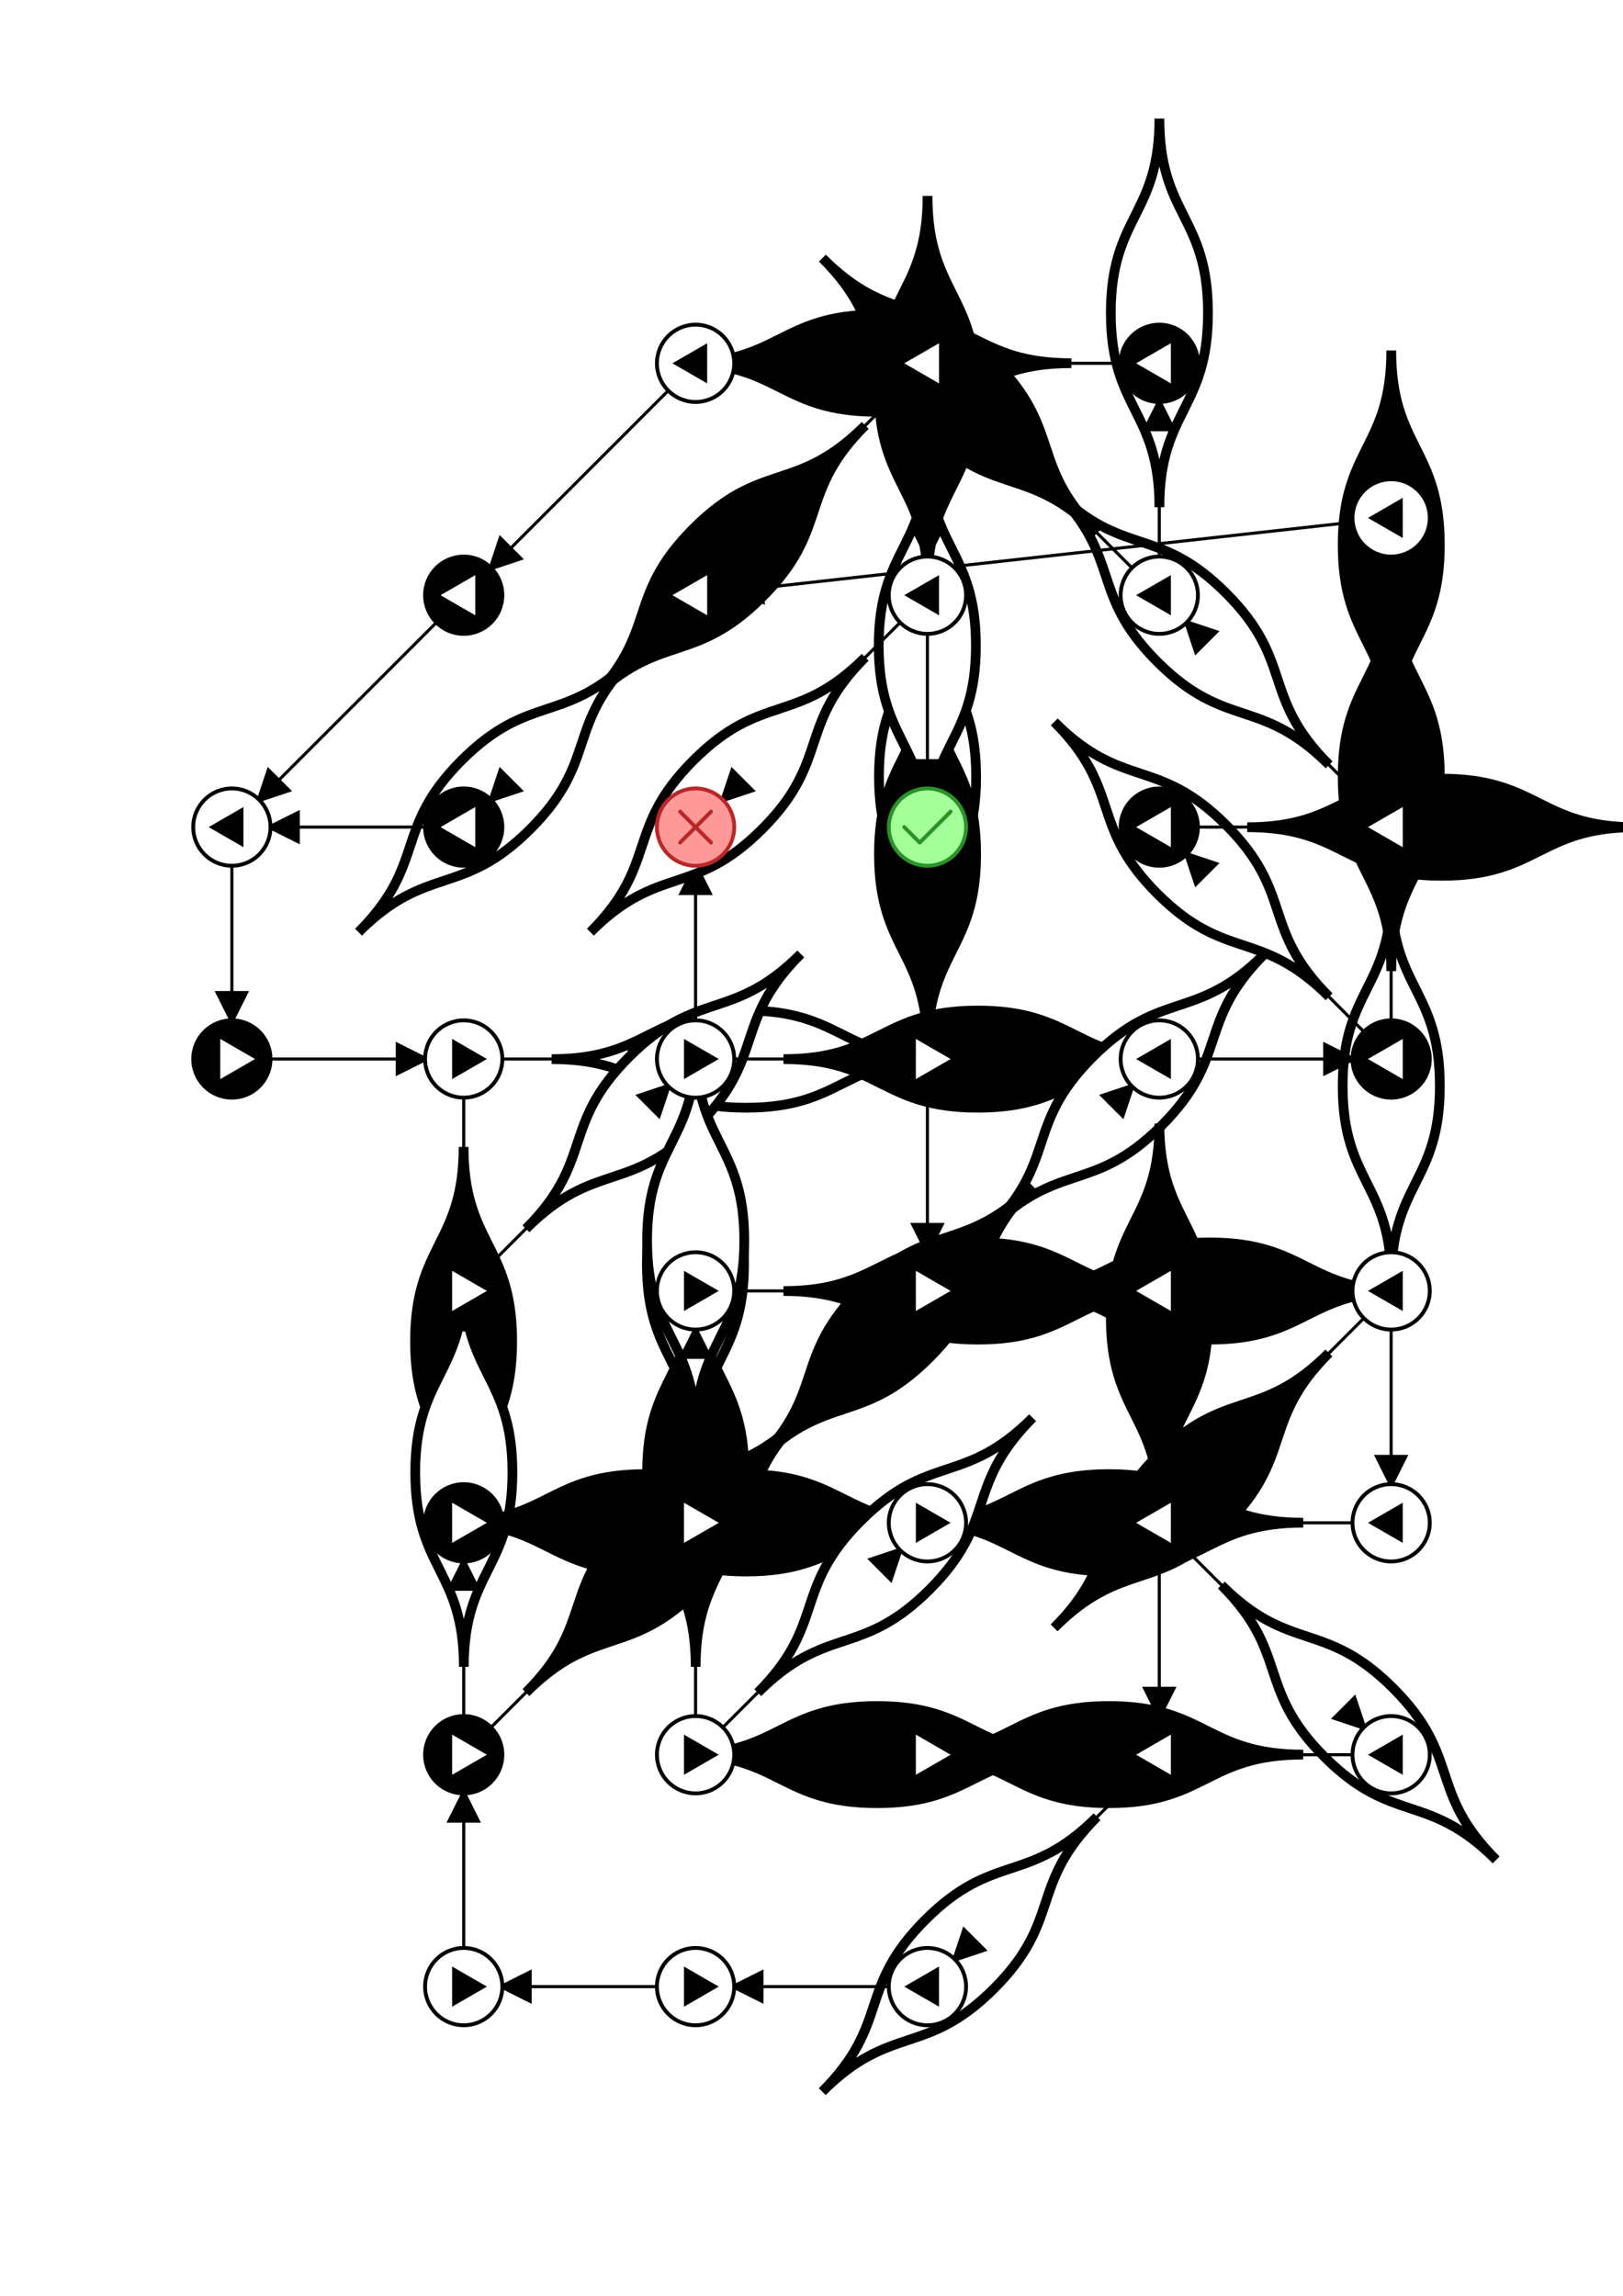 <?xml version="1.0" encoding="UTF-8" standalone="no"?>
<!-- Created with Inkscape (http://www.inkscape.org/) -->

<svg
   xmlns:dc="http://purl.org/dc/elements/1.1/"
   xmlns:cc="http://creativecommons.org/ns#"
   xmlns:rdf="http://www.w3.org/1999/02/22-rdf-syntax-ns#"
   xmlns:svg="http://www.w3.org/2000/svg"
   xmlns="http://www.w3.org/2000/svg"
   xmlns:sodipodi="http://sodipodi.sourceforge.net/DTD/sodipodi-0.dtd"
   xmlns:inkscape="http://www.inkscape.org/namespaces/inkscape"
   width="210mm"
   height="297mm"
   viewBox="0 0 210 297"
   version="1.1"
   id="svg43786"
   inkscape:version="0.92.4 (5da689c313, 2019-01-14)"
   sodipodi:docname="primes.svg"
   inkscape:export-filename="/home/herman/Pictures/primes.png"
   inkscape:export-xdpi="299.99524"
   inkscape:export-ydpi="299.99524">
  <defs
     id="defs43780">
    <marker
       markerWidth="15.618"
       markerHeight="9.177"
       refX="7.809"
       refY="4.589"
       orient="auto"
       id="marker97718">
      <path
         inkscape:connector-curvature="0"
         id="path97589"
         d="M 0.5,0.809 V 8.368 L 8.059,4.589 Z"
         style="fill:#000000;fill-opacity:1;stroke:#000000;stroke-width:1px;stroke-linecap:butt;stroke-linejoin:miter;stroke-miterlimit:4;stroke-dasharray:none;stroke-opacity:1" />
      <path
         sodipodi:nodetypes="cc"
         inkscape:connector-curvature="0"
         id="path97591"
         d="M 4.28,4.589 15.618,4.589"
         style="opacity:0;fill:none;stroke:#000000;stroke-width:1.002;stroke-linecap:butt;stroke-linejoin:miter;stroke-miterlimit:4;stroke-dasharray:none;stroke-opacity:1" />
    </marker>
    <marker
       markerWidth="68.031"
       markerHeight="8.315"
       refX="34.016"
       refY="4.157"
       orient="auto"
       id="marker97764">
      <g
         style="stroke:#000000;stroke-width:0.2;stroke-miterlimit:4;stroke-dasharray:none;stroke-opacity:1"
         id="g93077-5"
         transform="matrix(3.78,0,0,3.78,-377.953,-60.094)">
        <path
           style="opacity:0;fill:none;stroke:#000000;stroke-width:0.2;stroke-linecap:butt;stroke-linejoin:miter;stroke-miterlimit:4;stroke-dasharray:none;stroke-opacity:1"
           d="m 100,17 h 10"
           id="path91003-6"
           inkscape:connector-curvature="0"
           sodipodi:nodetypes="cc" />
        <path
           style="fill:#ffffff;fill-opacity:1;stroke:#000000;stroke-width:0.2;stroke-linecap:butt;stroke-linejoin:miter;stroke-miterlimit:4;stroke-dasharray:none;stroke-opacity:1"
           d="m 118,17 c -2,0 -2,1 -4,1 -2,0 -2,-1 -4,-1 2,0 2,-1 4,-1 2,0 2,1 4,1"
           id="path91005-1"
           inkscape:connector-curvature="0"
           sodipodi:nodetypes="cscsc" />
      </g>
    </marker>
    <marker
       markerWidth="68.031"
       markerHeight="8.315"
       refX="34.016"
       refY="4.157"
       orient="auto"
       id="marker97790">
      <g
         style="stroke:#000000;stroke-width:0.2;stroke-miterlimit:4;stroke-dasharray:none;stroke-opacity:1"
         id="g93077-5-8"
         transform="matrix(3.78,0,0,3.78,-377.953,-60.094)">
        <path
           style="opacity:0;fill:none;stroke:#000000;stroke-width:0.2;stroke-linecap:butt;stroke-linejoin:miter;stroke-miterlimit:4;stroke-dasharray:none;stroke-opacity:1"
           d="m 100,17 h 10"
           id="path91003-6-4"
           inkscape:connector-curvature="0"
           sodipodi:nodetypes="cc" />
        <path
           style="fill:#000000;fill-opacity:1;stroke:#000000;stroke-width:0.2;stroke-linecap:butt;stroke-linejoin:miter;stroke-miterlimit:4;stroke-dasharray:none;stroke-opacity:1"
           d="m 118,17 c -2,0 -2,1 -4,1 -2,0 -2,-1 -4,-1 2,0 2,-1 4,-1 2,0 2,1 4,1"
           id="path91005-1-8"
           inkscape:connector-curvature="0"
           sodipodi:nodetypes="cscsc" />
      </g>
    </marker>
  </defs>
  <sodipodi:namedview
     id="base"
     pagecolor="#ffffff"
     bordercolor="#666666"
     borderopacity="1.0"
     inkscape:pageopacity="0"
     inkscape:pageshadow="2"
     inkscape:zoom="1.4142136"
     inkscape:cx="707.19634"
     inkscape:cy="763.3984"
     inkscape:document-units="mm"
     inkscape:current-layer="layer1"
     showgrid="true"
     inkscape:snap-nodes="false"
     inkscape:snap-others="false"
     inkscape:snap-bbox="true"
     inkscape:snap-bbox-midpoints="true"
     inkscape:snap-smooth-nodes="true"
     inkscape:pagecheckerboard="false"
     inkscape:snap-page="false"
     inkscape:snap-global="true"
     inkscape:snap-to-guides="false">
    <inkscape:grid
       type="xygrid"
       id="grid43807"
       units="mm"
       spacingx="1"
       spacingy="1"
       dotted="false"
       visible="true"
       enabled="false" />
    <inkscape:grid
       type="xygrid"
       id="grid43809"
       units="cm"
       spacingx="10"
       spacingy="10"
       color="#ff1010"
       opacity="0.196"
       empcolor="#ff3f3f"
       empopacity="0.776" />
  </sodipodi:namedview>
  <g
     inkscape:label="Layer 1"
     inkscape:groupmode="layer"
     id="layer1">
    <g
       id="g47443"
       style="stroke:#000000;stroke-opacity:1;stroke-width:0.4;stroke-miterlimit:4;stroke-dasharray:none">
      <path
         inkscape:connector-curvature="0"
         inkscape:connector-type="polyline"
         id="path46546"
         d="m 65,137 20,0"
         style="fill:none;fill-rule:evenodd;stroke:#000000;stroke-width:0.4;stroke-linecap:butt;stroke-linejoin:miter;stroke-miterlimit:4;stroke-dasharray:none;stroke-opacity:1;marker-start:url(#marker97764);marker-end:url(#marker97718)"
         inkscape:connection-end="#g45744"
         inkscape:connection-start="#g45744-5-8" />
      <path
         inkscape:connector-curvature="0"
         inkscape:connector-type="polyline"
         id="path46544"
         d="m 63.536,163.464 22.929,-22.929"
         style="fill:none;fill-rule:evenodd;stroke:#000000;stroke-width:0.4;stroke-linecap:butt;stroke-linejoin:miter;stroke-miterlimit:4;stroke-dasharray:none;stroke-opacity:1;marker-start:url(#marker97764);marker-end:url(#marker97718)"
         inkscape:connection-end="#g45744"
         inkscape:connection-start="#g44405-2-7-0-7-89" />
      <path
         inkscape:connector-curvature="0"
         inkscape:connector-type="polyline"
         id="path46540"
         d="M 35,137 H 55"
         style="fill:none;fill-rule:evenodd;stroke:#000000;stroke-width:0.4;stroke-linecap:butt;stroke-linejoin:miter;stroke-miterlimit:4;stroke-dasharray:none;stroke-opacity:1;marker-end:url(#marker97718)"
         inkscape:connection-end="#g45744-5-8"
         inkscape:connection-start="#g44405-2-7-0-7-89-7" />
      <path
         inkscape:connector-curvature="0"
         inkscape:connector-type="polyline"
         id="path46368"
         d="M 86.464,50.536 63.536,73.464"
         style="fill:none;fill-rule:evenodd;stroke:#000000;stroke-width:0.4;stroke-linecap:butt;stroke-linejoin:miter;stroke-miterlimit:4;stroke-dasharray:none;stroke-opacity:1;marker-end:url(#marker97718)"
         inkscape:connection-end="#g44405-28-0"
         inkscape:connection-start="#g44401-2-2-7" />
      <path
         inkscape:connector-curvature="0"
         inkscape:connector-type="polyline"
         id="path46382"
         d="M 56.464,80.536 33.536,103.464"
         style="fill:none;fill-rule:evenodd;stroke:#000000;stroke-width:0.4;stroke-linecap:butt;stroke-linejoin:miter;stroke-miterlimit:4;stroke-dasharray:none;stroke-opacity:1;marker-end:url(#marker97718)"
         inkscape:connection-end="#g44401-2-2"
         inkscape:connection-start="#g44405-28-0" />
      <path
         inkscape:connector-curvature="0"
         inkscape:connector-type="polyline"
         id="path46468"
         d="m 30,112 2e-6,20"
         style="fill:none;fill-rule:evenodd;stroke:#000000;stroke-width:0.4;stroke-linecap:butt;stroke-linejoin:miter;stroke-miterlimit:4;stroke-dasharray:none;stroke-opacity:1;marker-end:url(#marker97718)"
         inkscape:connection-end="#g44405-2-7-0-7-89-7"
         inkscape:connection-start="#g44401-2-2" />
      <path
         inkscape:connector-curvature="0"
         inkscape:connector-type="polyline"
         id="path46542"
         d="m 60,142 2e-6,20"
         style="fill:none;fill-rule:evenodd;stroke:#000000;stroke-width:0.4;stroke-linecap:butt;stroke-linejoin:miter;stroke-miterlimit:4;stroke-dasharray:none;stroke-opacity:1;marker-start:url(#marker97790);marker-end:url(#marker97718)"
         inkscape:connection-end="#g44405-2-7-0-7-89"
         inkscape:connection-start="#g45744-5-8" />
      <path
         inkscape:connector-curvature="0"
         inkscape:connector-type="polyline"
         id="path47152"
         d="M 90,132 V 112"
         style="fill:none;fill-rule:evenodd;stroke:#000000;stroke-width:0.4;stroke-linecap:butt;stroke-linejoin:miter;stroke-miterlimit:4;stroke-dasharray:none;stroke-opacity:1;marker-start:url(#marker97764);marker-end:url(#marker97718)"
         inkscape:connection-end="#g45705"
         inkscape:connection-start="#g45744" />
      <path
         inkscape:connector-curvature="0"
         inkscape:connector-type="polyline"
         id="path47154"
         d="m 95,137 h 20"
         style="fill:none;fill-rule:evenodd;stroke:#000000;stroke-width:0.4;stroke-linecap:butt;stroke-linejoin:miter;stroke-miterlimit:4;stroke-dasharray:none;stroke-opacity:1;marker-start:url(#marker97790);marker-end:url(#marker97718)"
         inkscape:connection-end="#g44405-2"
         inkscape:connection-start="#g45744" />
      <path
         inkscape:connector-curvature="0"
         inkscape:connector-type="polyline"
         id="path47156"
         d="m 120,132 0,-20"
         style="fill:none;fill-rule:evenodd;stroke:#000000;stroke-width:0.4;stroke-linecap:butt;stroke-linejoin:miter;stroke-miterlimit:4;stroke-dasharray:none;stroke-opacity:1;marker-start:url(#marker97764);marker-end:url(#marker97718)"
         inkscape:connection-end="#g45709"
         inkscape:connection-start="#g44405-2" />
      <path
         inkscape:connector-curvature="0"
         inkscape:connector-type="polyline"
         id="path47158"
         d="m 120,142 v 20"
         style="fill:none;fill-rule:evenodd;stroke:#000000;stroke-width:0.4;stroke-linecap:butt;stroke-linejoin:miter;stroke-miterlimit:4;stroke-dasharray:none;stroke-opacity:1;marker-start:url(#marker97790);marker-end:url(#marker97718)"
         inkscape:connection-end="#g44405-2-7"
         inkscape:connection-start="#g44405-2" />
      <path
         inkscape:connector-curvature="0"
         inkscape:connector-type="polyline"
         id="path47160"
         d="m 123.536,163.464 22.929,-22.929"
         style="fill:none;fill-rule:evenodd;stroke:#000000;stroke-width:0.4;stroke-linecap:butt;stroke-linejoin:miter;stroke-miterlimit:4;stroke-dasharray:none;stroke-opacity:1;marker-start:url(#marker97764);marker-end:url(#marker97718)"
         inkscape:connection-end="#g44401-2-2-7-3-5"
         inkscape:connection-start="#g44405-2-7" />
      <path
         inkscape:connector-curvature="0"
         inkscape:connector-type="polyline"
         id="path47162"
         d="m 125,167 h 20"
         style="fill:none;fill-rule:evenodd;stroke:#000000;stroke-width:0.4;stroke-linecap:butt;stroke-linejoin:miter;stroke-miterlimit:4;stroke-dasharray:none;stroke-opacity:1;marker-start:url(#marker97790);marker-end:url(#marker97718)"
         inkscape:connection-end="#g44405-28"
         inkscape:connection-start="#g44405-2-7" />
      <path
         inkscape:connector-curvature="0"
         inkscape:connector-type="polyline"
         id="path47164"
         d="m 155,167 h 20"
         style="fill:none;fill-rule:evenodd;stroke:#000000;stroke-width:0.4;stroke-linecap:butt;stroke-linejoin:miter;stroke-miterlimit:4;stroke-dasharray:none;stroke-opacity:1;marker-end:url(#marker97718)"
         inkscape:connection-end="#g44401-2"
         inkscape:connection-start="#g44405-28" />
      <path
         inkscape:connector-curvature="0"
         inkscape:connector-type="polyline"
         id="path47166"
         d="m 176.464,170.536 -22.929,22.929"
         style="fill:none;fill-rule:evenodd;stroke:#000000;stroke-width:0.4;stroke-linecap:butt;stroke-linejoin:miter;stroke-miterlimit:4;stroke-dasharray:none;stroke-opacity:1;marker-start:url(#marker97790);marker-end:url(#marker97718)"
         inkscape:connection-end="#g44405-28-4"
         inkscape:connection-start="#g44401-2" />
      <path
         inkscape:connector-curvature="0"
         inkscape:connector-type="polyline"
         id="path47168"
         d="m 180,172 v 20"
         style="fill:none;fill-rule:evenodd;stroke:#000000;stroke-width:0.4;stroke-linecap:butt;stroke-linejoin:miter;stroke-miterlimit:4;stroke-dasharray:none;stroke-opacity:1;marker-start:url(#marker97764);marker-end:url(#marker97718)"
         inkscape:connection-end="#g44401-2-9"
         inkscape:connection-start="#g44401-2" />
      <path
         inkscape:connector-curvature="0"
         inkscape:connector-type="polyline"
         id="path47170"
         d="M 175,197 H 155"
         style="fill:none;fill-rule:evenodd;stroke:#000000;stroke-width:0.4;stroke-linecap:butt;stroke-linejoin:miter;stroke-miterlimit:4;stroke-dasharray:none;stroke-opacity:1;marker-start:url(#marker97790);marker-end:url(#marker97718)"
         inkscape:connection-end="#g44405-28-4"
         inkscape:connection-start="#g44401-2-9" />
      <path
         inkscape:connector-curvature="0"
         inkscape:connector-type="polyline"
         id="path47172"
         d="m 153.536,200.536 22.929,22.929"
         style="fill:none;fill-rule:evenodd;stroke:#000000;stroke-width:0.4;stroke-linecap:butt;stroke-linejoin:miter;stroke-miterlimit:4;stroke-dasharray:none;stroke-opacity:1;marker-start:url(#marker97764);marker-end:url(#marker97718)"
         inkscape:connection-end="#g44401-2-94"
         inkscape:connection-start="#g44405-28-4" />
      <path
         inkscape:connector-curvature="0"
         inkscape:connector-type="polyline"
         id="path47176"
         d="m 175,227 -20,0"
         style="fill:none;fill-rule:evenodd;stroke:#000000;stroke-width:0.4;stroke-linecap:butt;stroke-linejoin:miter;stroke-miterlimit:4;stroke-dasharray:none;stroke-opacity:1;marker-start:url(#marker97790);marker-end:url(#marker97718)"
         inkscape:connection-end="#g44405-28-3"
         inkscape:connection-start="#g44401-2-94" />
      <path
         inkscape:connector-curvature="0"
         inkscape:connector-type="polyline"
         id="path47178"
         d="m 150,202 v 20"
         style="fill:none;fill-rule:evenodd;stroke:#000000;stroke-width:0.4;stroke-linecap:butt;stroke-linejoin:miter;stroke-miterlimit:4;stroke-dasharray:none;stroke-opacity:1;marker-start:url(#marker97790);marker-end:url(#marker97718)"
         inkscape:connection-end="#g44405-28-3"
         inkscape:connection-start="#g44405-28-4" />
      <path
         inkscape:connector-curvature="0"
         inkscape:connector-type="polyline"
         id="path47180"
         d="m 146.464,230.536 -22.929,22.929"
         style="fill:none;fill-rule:evenodd;stroke:#000000;stroke-width:0.4;stroke-linecap:butt;stroke-linejoin:miter;stroke-miterlimit:4;stroke-dasharray:none;stroke-opacity:1;marker-start:url(#marker97764);marker-end:url(#marker97718)"
         inkscape:connection-end="#g44401-2-94-5"
         inkscape:connection-start="#g44405-28-3" />
      <path
         inkscape:connector-curvature="0"
         inkscape:connector-type="polyline"
         id="path47182"
         d="m 145,227 -20,0"
         style="fill:none;fill-rule:evenodd;stroke:#000000;stroke-width:0.4;stroke-linecap:butt;stroke-linejoin:miter;stroke-miterlimit:4;stroke-dasharray:none;stroke-opacity:1;marker-start:url(#marker97790);marker-end:url(#marker97718)"
         inkscape:connection-end="#g44405-2-7-0"
         inkscape:connection-start="#g44405-28-3" />
      <path
         inkscape:connector-curvature="0"
         inkscape:connector-type="polyline"
         id="path47184"
         d="M 115,257 H 95"
         style="fill:none;fill-rule:evenodd;stroke:#000000;stroke-width:0.4;stroke-linecap:butt;stroke-linejoin:miter;stroke-miterlimit:4;stroke-dasharray:none;stroke-opacity:1;marker-end:url(#marker97718)"
         inkscape:connection-end="#g45744-0-7"
         inkscape:connection-start="#g44401-2-94-5" />
      <path
         inkscape:connector-curvature="0"
         inkscape:connector-type="polyline"
         id="path47186"
         d="M 85,257 H 65"
         style="fill:none;fill-rule:evenodd;stroke:#000000;stroke-width:0.4;stroke-linecap:butt;stroke-linejoin:miter;stroke-miterlimit:4;stroke-dasharray:none;stroke-opacity:1;marker-end:url(#marker97718)"
         inkscape:connection-end="#g45744-0-6"
         inkscape:connection-start="#g45744-0-7" />
      <path
         inkscape:connector-curvature="0"
         inkscape:connector-type="polyline"
         id="path47188"
         d="m 60,252 10e-7,-20"
         style="fill:none;fill-rule:evenodd;stroke:#000000;stroke-width:0.4;stroke-linecap:butt;stroke-linejoin:miter;stroke-miterlimit:4;stroke-dasharray:none;stroke-opacity:1;marker-end:url(#marker97718)"
         inkscape:connection-end="#g44405-2-7-0-7"
         inkscape:connection-start="#g45744-0-6" />
      <path
         inkscape:connector-curvature="0"
         inkscape:connector-type="polyline"
         id="path47192"
         d="m 60,222 1e-6,-20"
         style="fill:none;fill-rule:evenodd;stroke:#000000;stroke-width:0.4;stroke-linecap:butt;stroke-linejoin:miter;stroke-miterlimit:4;stroke-dasharray:none;stroke-opacity:1;marker-start:url(#marker97764);marker-end:url(#marker97718)"
         inkscape:connection-end="#g44405-2-7-0-7-4"
         inkscape:connection-start="#g44405-2-7-0-7" />
      <path
         inkscape:connector-curvature="0"
         inkscape:connector-type="polyline"
         id="path47194"
         d="m 65,197 h 20"
         style="fill:none;fill-rule:evenodd;stroke:#000000;stroke-width:0.4;stroke-linecap:butt;stroke-linejoin:miter;stroke-miterlimit:4;stroke-dasharray:none;stroke-opacity:1;marker-start:url(#marker97790);marker-end:url(#marker97718)"
         inkscape:connection-end="#g44405-2-7-0-7-7"
         inkscape:connection-start="#g44405-2-7-0-7-4" />
      <path
         inkscape:connector-curvature="0"
         inkscape:connector-type="polyline"
         id="path47196"
         d="M 63.536,223.464 86.464,200.536"
         style="fill:none;fill-rule:evenodd;stroke:#000000;stroke-width:0.4;stroke-linecap:butt;stroke-linejoin:miter;stroke-miterlimit:4;stroke-dasharray:none;stroke-opacity:1;marker-start:url(#marker97790);marker-end:url(#marker97718)"
         inkscape:connection-end="#g44405-2-7-0-7-7"
         inkscape:connection-start="#g44405-2-7-0-7" />
      <path
         inkscape:connector-curvature="0"
         inkscape:connector-type="polyline"
         id="path47198"
         d="M 115,197 H 95"
         style="fill:none;fill-rule:evenodd;stroke:#000000;stroke-width:0.4;stroke-linecap:butt;stroke-linejoin:miter;stroke-miterlimit:4;stroke-dasharray:none;stroke-opacity:1;marker-start:url(#marker97790);marker-end:url(#marker97718)"
         inkscape:connection-end="#g44405-2-7-0-7-7"
         inkscape:connection-start="#g45744-0-7-5" />
      <path
         inkscape:connector-curvature="0"
         inkscape:connector-type="polyline"
         id="path47200"
         d="m 115,227 -20,0"
         style="fill:none;fill-rule:evenodd;stroke:#000000;stroke-width:0.4;stroke-linecap:butt;stroke-linejoin:miter;stroke-miterlimit:4;stroke-dasharray:none;stroke-opacity:1;marker-end:url(#marker97718)"
         inkscape:connection-end="#g45744-0"
         inkscape:connection-start="#g44405-2-7-0" />
      <path
         inkscape:connector-curvature="0"
         inkscape:connector-type="polyline"
         id="path47202"
         d="m 90,222 2e-6,-20"
         style="fill:none;fill-rule:evenodd;stroke:#000000;stroke-width:0.4;stroke-linecap:butt;stroke-linejoin:miter;stroke-miterlimit:4;stroke-dasharray:none;stroke-opacity:1;marker-start:url(#marker97790);marker-end:url(#marker97718)"
         inkscape:connection-end="#g44405-2-7-0-7-7"
         inkscape:connection-start="#g45744-0" />
      <path
         inkscape:connector-curvature="0"
         inkscape:connector-type="polyline"
         id="path47204"
         d="M 93.536,223.464 116.464,200.536"
         style="fill:none;fill-rule:evenodd;stroke:#000000;stroke-width:0.4;stroke-linecap:butt;stroke-linejoin:miter;stroke-miterlimit:4;stroke-dasharray:none;stroke-opacity:1;marker-start:url(#marker97764);marker-end:url(#marker97718)"
         inkscape:connection-end="#g45744-0-7-5"
         inkscape:connection-start="#g45744-0" />
      <path
         inkscape:connector-curvature="0"
         inkscape:connector-type="polyline"
         id="path47306"
         d="M 90,192 90,172"
         style="fill:none;fill-rule:evenodd;stroke:#000000;stroke-width:0.4;stroke-linecap:butt;stroke-linejoin:miter;stroke-miterlimit:4;stroke-dasharray:none;stroke-opacity:1;marker-start:url(#marker97764);marker-end:url(#marker97718)"
         inkscape:connection-end="#g45744-5"
         inkscape:connection-start="#g44405-2-7-0-7-7" />
      <path
         inkscape:connector-curvature="0"
         inkscape:connector-type="polyline"
         id="path47308"
         d="M 93.536,193.464 116.464,170.536"
         style="fill:none;fill-rule:evenodd;stroke:#000000;stroke-width:0.4;stroke-linecap:butt;stroke-linejoin:miter;stroke-miterlimit:4;stroke-dasharray:none;stroke-opacity:1;marker-start:url(#marker97790);marker-end:url(#marker97718)"
         inkscape:connection-end="#g44405-2-7"
         inkscape:connection-start="#g44405-2-7-0-7-7" />
      <path
         inkscape:connector-curvature="0"
         inkscape:connector-type="polyline"
         id="path47310"
         d="m 95,167 h 20"
         style="fill:none;fill-rule:evenodd;stroke:#000000;stroke-width:0.4;stroke-linecap:butt;stroke-linejoin:miter;stroke-miterlimit:4;stroke-dasharray:none;stroke-opacity:1;marker-start:url(#marker97790);marker-end:url(#marker97718)"
         inkscape:connection-end="#g44405-2-7"
         inkscape:connection-start="#g45744-5" />
      <path
         inkscape:connector-curvature="0"
         inkscape:connector-type="polyline"
         id="path47312"
         d="m 155,137 20,0"
         style="fill:none;fill-rule:evenodd;stroke:#000000;stroke-width:0.4;stroke-linecap:butt;stroke-linejoin:miter;stroke-miterlimit:4;stroke-dasharray:none;stroke-opacity:1;marker-end:url(#marker97718)"
         inkscape:connection-end="#g44405-28-9-5-0"
         inkscape:connection-start="#g44401-2-2-7-3-5" />
      <path
         inkscape:connector-curvature="0"
         inkscape:connector-type="polyline"
         id="path47314"
         d="M 176.464,133.464 153.536,110.536"
         style="fill:none;fill-rule:evenodd;stroke:#000000;stroke-width:0.4;stroke-linecap:butt;stroke-linejoin:miter;stroke-miterlimit:4;stroke-dasharray:none;stroke-opacity:1;marker-start:url(#marker97764);marker-end:url(#marker97718)"
         inkscape:connection-end="#g44405-28-9-5-9"
         inkscape:connection-start="#g44405-28-9-5-0" />
      <path
         inkscape:connector-curvature="0"
         inkscape:connector-type="polyline"
         id="path47316"
         d="m 155,107 h 20"
         style="fill:none;fill-rule:evenodd;stroke:#000000;stroke-width:0.4;stroke-linecap:butt;stroke-linejoin:miter;stroke-miterlimit:4;stroke-dasharray:none;stroke-opacity:1;marker-start:url(#marker97790);marker-end:url(#marker97718)"
         inkscape:connection-end="#g44405-28-9-5-8"
         inkscape:connection-start="#g44405-28-9-5-9" />
      <path
         inkscape:connector-curvature="0"
         inkscape:connector-type="polyline"
         id="path47318"
         d="m 180,132 0,-20"
         style="fill:none;fill-rule:evenodd;stroke:#000000;stroke-width:0.4;stroke-linecap:butt;stroke-linejoin:miter;stroke-miterlimit:4;stroke-dasharray:none;stroke-opacity:1;marker-start:url(#marker97790);marker-end:url(#marker97718)"
         inkscape:connection-end="#g44405-28-9-5-8"
         inkscape:connection-start="#g44405-28-9-5-0" />
      <path
         inkscape:connector-curvature="0"
         inkscape:connector-type="polyline"
         id="path47320"
         d="M 176.464,103.464 153.536,80.536"
         style="fill:none;fill-rule:evenodd;stroke:#000000;stroke-width:0.4;stroke-linecap:butt;stroke-linejoin:miter;stroke-miterlimit:4;stroke-dasharray:none;stroke-opacity:1;marker-start:url(#marker97764);marker-end:url(#marker97718)"
         inkscape:connection-end="#g44401-2-2-7-3"
         inkscape:connection-start="#g44405-28-9-5-8" />
      <path
         inkscape:connector-curvature="0"
         inkscape:connector-type="polyline"
         id="path47322"
         d="M 146.464,73.464 123.536,50.536"
         style="fill:none;fill-rule:evenodd;stroke:#000000;stroke-width:0.4;stroke-linecap:butt;stroke-linejoin:miter;stroke-miterlimit:4;stroke-dasharray:none;stroke-opacity:1;marker-start:url(#marker97790);marker-end:url(#marker97718)"
         inkscape:connection-end="#g44405-28-9-5"
         inkscape:connection-start="#g44401-2-2-7-3" />
      <path
         inkscape:connector-curvature="0"
         inkscape:connector-type="polyline"
         id="path47324"
         d="M 150,72 150,52"
         style="fill:none;fill-rule:evenodd;stroke:#000000;stroke-width:0.4;stroke-linecap:butt;stroke-linejoin:miter;stroke-miterlimit:4;stroke-dasharray:none;stroke-opacity:1;marker-start:url(#marker97764);marker-end:url(#marker97718)"
         inkscape:connection-end="#g44405-28-9-5-3"
         inkscape:connection-start="#g44401-2-2-7-3" />
      <path
         inkscape:connector-curvature="0"
         inkscape:connector-type="polyline"
         id="path47326"
         d="m 145,47 -20,10e-7"
         style="fill:none;fill-rule:evenodd;stroke:#000000;stroke-width:0.4;stroke-linecap:butt;stroke-linejoin:miter;stroke-miterlimit:4;stroke-dasharray:none;stroke-opacity:1;marker-start:url(#marker97790);marker-end:url(#marker97718)"
         inkscape:connection-end="#g44405-28-9-5"
         inkscape:connection-start="#g44405-28-9-5-3" />
      <path
         inkscape:connector-curvature="0"
         inkscape:connector-type="polyline"
         id="path47328"
         d="m 120,52 0,20"
         style="fill:none;fill-rule:evenodd;stroke:#000000;stroke-width:0.4;stroke-linecap:butt;stroke-linejoin:miter;stroke-miterlimit:4;stroke-dasharray:none;stroke-opacity:1;marker-start:url(#marker97764);marker-end:url(#marker97718)"
         inkscape:connection-end="#g44401-2-2-7-7"
         inkscape:connection-start="#g44405-28-9-5" />
      <path
         inkscape:connector-curvature="0"
         inkscape:connector-type="polyline"
         id="path47330"
         d="M 116.464,50.536 93.536,73.464"
         style="fill:none;fill-rule:evenodd;stroke:#000000;stroke-width:0.4;stroke-linecap:butt;stroke-linejoin:miter;stroke-miterlimit:4;stroke-dasharray:none;stroke-opacity:1;marker-start:url(#marker97790);marker-end:url(#marker97718)"
         inkscape:connection-end="#g44405-28-9"
         inkscape:connection-start="#g44405-28-9-5" />
      <path
         inkscape:connector-curvature="0"
         inkscape:connector-type="polyline"
         id="path47332"
         d="M 86.464,80.536 63.536,103.464"
         style="fill:none;fill-rule:evenodd;stroke:#000000;stroke-width:0.4;stroke-linecap:butt;stroke-linejoin:miter;stroke-miterlimit:4;stroke-dasharray:none;stroke-opacity:1;marker-start:url(#marker97764);marker-end:url(#marker97718)"
         inkscape:connection-end="#g44405-28-6"
         inkscape:connection-start="#g44405-28-9" />
      <path
         inkscape:connector-curvature="0"
         inkscape:connector-type="polyline"
         id="path47334"
         d="M 55,107 H 35"
         style="fill:none;fill-rule:evenodd;stroke:#000000;stroke-width:0.4;stroke-linecap:butt;stroke-linejoin:miter;stroke-miterlimit:4;stroke-dasharray:none;stroke-opacity:1;marker-end:url(#marker97718)"
         inkscape:connection-end="#g44401-2-2"
         inkscape:connection-start="#g44405-28-6" />
      <path
         inkscape:connector-curvature="0"
         inkscape:connector-type="polyline"
         id="path47336"
         d="M 116.464,80.536 93.536,103.464"
         style="fill:none;fill-rule:evenodd;stroke:#000000;stroke-width:0.4;stroke-linecap:butt;stroke-linejoin:miter;stroke-miterlimit:4;stroke-dasharray:none;stroke-opacity:1;marker-start:url(#marker97764);marker-end:url(#marker97718)"
         inkscape:connection-end="#g45705"
         inkscape:connection-start="#g44401-2-2-7-7" />
      <path
         inkscape:connector-curvature="0"
         inkscape:connector-type="polyline"
         id="path47338"
         d="M 120,82 V 102"
         style="fill:none;fill-rule:evenodd;stroke:#000000;stroke-width:0.4;stroke-linecap:butt;stroke-linejoin:miter;stroke-miterlimit:4;stroke-dasharray:none;stroke-opacity:1;marker-start:url(#marker97790);marker-end:url(#marker97718)"
         inkscape:connection-end="#g45709"
         inkscape:connection-start="#g44401-2-2-7-7" />
      <path
         style="fill:none;fill-rule:evenodd;stroke:#000000;stroke-width:0.4;stroke-linecap:butt;stroke-linejoin:miter;stroke-miterlimit:4;stroke-dasharray:none;stroke-opacity:1;marker-start:url(#marker97790);marker-end:url(#marker97718)"
         d="m 180,102 0,-30"
         id="path1084"
         inkscape:connector-type="polyline"
         inkscape:connector-curvature="0"
         inkscape:connection-start="#g44405-28-9-5-8"
         inkscape:connection-end="#g44401-2-2-7-3-3" />
      <path
         style="fill:none;fill-rule:evenodd;stroke:#000000;stroke-width:0.4;stroke-linecap:butt;stroke-linejoin:miter;stroke-miterlimit:4;stroke-dasharray:none;stroke-opacity:1;marker-end:url(#marker97718)"
         d="M 175.031,67.552 94.969,76.448"
         id="path1086"
         inkscape:connector-type="polyline"
         inkscape:connector-curvature="0"
         inkscape:connection-start="#g44401-2-2-7-3-3"
         inkscape:connection-end="#g44405-28-9" />
    </g>
    <g
       id="g44405-2"
       transform="translate(-5,85)">
      <g
         id="g45659">
        <circle
           style="opacity:1;fill:#000000;fill-opacity:1;stroke:#000000;stroke-width:0.5;stroke-linecap:round;stroke-linejoin:round;stroke-miterlimit:4;stroke-dasharray:none;stroke-dashoffset:0;stroke-opacity:1;paint-order:normal"
           id="path43811-9-6"
           cx="125"
           cy="52"
           r="5" />
        <path
           inkscape:transform-center-x="-0.74999835"
           d="m 128,52 -4.5,2.598 0,-5.196 z"
           inkscape:randomized="0"
           inkscape:rounded="0"
           inkscape:flatsided="true"
           sodipodi:arg2="1.0471976"
           sodipodi:arg1="-3.3288138e-12"
           sodipodi:r2="1.5"
           sodipodi:r1="3"
           sodipodi:cy="52"
           sodipodi:cx="125"
           sodipodi:sides="3"
           id="path45655"
           style="opacity:1;fill:#ffffff;fill-opacity:1;stroke:none;stroke-width:0.4;stroke-linecap:round;stroke-linejoin:round;stroke-miterlimit:4;stroke-dasharray:none;stroke-dashoffset:0;stroke-opacity:1;paint-order:normal"
           sodipodi:type="star" />
      </g>
    </g>
    <g
       id="g45744"
       transform="translate(-10,70)">
      <circle
         style="opacity:1;fill:#ffffff;fill-opacity:1;stroke:#000000;stroke-width:0.5;stroke-linecap:round;stroke-linejoin:round;stroke-miterlimit:4;stroke-dasharray:none;stroke-dashoffset:0;stroke-opacity:1;paint-order:normal"
         id="path43811-0"
         cx="100"
         cy="67"
         r="5" />
      <path
         inkscape:transform-center-x="1.0000012"
         d="m 103,67 -4.5,2.598 0,-5.196 z"
         inkscape:randomized="0"
         inkscape:rounded="0"
         inkscape:flatsided="true"
         sodipodi:arg2="1.0471976"
         sodipodi:arg1="-9.4739027e-15"
         sodipodi:r2="2"
         sodipodi:r1="3"
         sodipodi:cy="67"
         sodipodi:cx="100"
         sodipodi:sides="3"
         id="path45616"
         style="opacity:1;fill:#000000;fill-opacity:1;stroke:none;stroke-width:0.4;stroke-linecap:round;stroke-linejoin:round;stroke-miterlimit:4;stroke-dasharray:none;stroke-dashoffset:0;stroke-opacity:1;paint-order:normal"
         sodipodi:type="star" />
    </g>
    <g
       id="g45705"
       transform="translate(40.5,51.402)">
      <circle
         style="opacity:1;fill:#ff9999;fill-opacity:1;stroke:#b92828;stroke-width:0.5;stroke-linecap:round;stroke-linejoin:round;stroke-miterlimit:4;stroke-dasharray:none;stroke-dashoffset:0;stroke-opacity:1;paint-order:normal"
         id="path43811-0-7-9"
         cx="49.5"
         cy="55.598"
         r="5" />
      <g
         id="g45699"
         style="stroke:#b92828;stroke-width:0.5;stroke-linecap:round;stroke-miterlimit:4;stroke-dasharray:none;stroke-opacity:1">
        <path
           inkscape:connector-curvature="0"
           id="path45691"
           d="m 47.5,53.598 4,4"
           style="fill:none;stroke:#b92828;stroke-width:0.5;stroke-linecap:round;stroke-linejoin:miter;stroke-miterlimit:4;stroke-dasharray:none;stroke-opacity:1" />
        <path
           inkscape:connector-curvature="0"
           id="path45693"
           d="m 51.5,53.598 -4,4"
           style="fill:none;stroke:#b92828;stroke-width:0.5;stroke-linecap:round;stroke-linejoin:miter;stroke-miterlimit:4;stroke-dasharray:none;stroke-opacity:1" />
      </g>
    </g>
    <g
       id="g45709"
       transform="translate(50.5,51.402)">
      <circle
         style="opacity:1;fill:#a4ff99;fill-opacity:1;stroke:#299229;stroke-width:0.5;stroke-linecap:round;stroke-linejoin:round;stroke-miterlimit:4;stroke-dasharray:none;stroke-dashoffset:0;stroke-opacity:1;paint-order:normal"
         id="path43811-0-7"
         cx="69.5"
         cy="55.598"
         r="5" />
      <path
         style="fill:none;stroke:#299229;stroke-width:0.5;stroke-linecap:round;stroke-linejoin:round;stroke-miterlimit:4;stroke-dasharray:none;stroke-opacity:1"
         d="M 66.5,55.598 68.5,57.598 72.5,53.598"
         id="path45695"
         inkscape:connector-curvature="0"
         sodipodi:nodetypes="ccc" />
    </g>
    <g
       id="g44401-2"
       transform="translate(75,115)">
      <circle
         r="5"
         cy="52"
         cx="105"
         id="path43811-02"
         style="opacity:1;fill:#ffffff;fill-opacity:1;stroke:#000000;stroke-width:0.5;stroke-linecap:round;stroke-linejoin:round;stroke-miterlimit:4;stroke-dasharray:none;stroke-dashoffset:0;stroke-opacity:1;paint-order:normal" />
      <path
         inkscape:transform-center-x="0.75000131"
         d="m 102,52 4.5,-2.598 0,5.196 z"
         inkscape:randomized="0"
         inkscape:rounded="0"
         inkscape:flatsided="true"
         sodipodi:arg2="4.1887902"
         sodipodi:arg1="3.1415927"
         sodipodi:r2="1.5"
         sodipodi:r1="3"
         sodipodi:cy="52"
         sodipodi:cx="105"
         sodipodi:sides="3"
         id="path44380-3"
         style="opacity:1;fill:#000000;fill-opacity:1;stroke:none;stroke-width:1;stroke-linecap:round;stroke-linejoin:round;stroke-miterlimit:4;stroke-dasharray:none;stroke-dashoffset:0;stroke-opacity:1;paint-order:normal"
         sodipodi:type="star" />
    </g>
    <g
       id="g44405-2-7"
       transform="translate(-5,115)">
      <g
         id="g45659-5">
        <circle
           style="opacity:1;fill:#000000;fill-opacity:1;stroke:#000000;stroke-width:0.5;stroke-linecap:round;stroke-linejoin:round;stroke-miterlimit:4;stroke-dasharray:none;stroke-dashoffset:0;stroke-opacity:1;paint-order:normal"
           id="path43811-9-6-9"
           cx="125"
           cy="52"
           r="5" />
        <path
           inkscape:transform-center-x="-0.74999835"
           d="m 128,52 -4.5,2.598 0,-5.196 z"
           inkscape:randomized="0"
           inkscape:rounded="0"
           inkscape:flatsided="true"
           sodipodi:arg2="1.0471976"
           sodipodi:arg1="-3.3288138e-12"
           sodipodi:r2="1.5"
           sodipodi:r1="3"
           sodipodi:cy="52"
           sodipodi:cx="125"
           sodipodi:sides="3"
           id="path45655-2"
           style="opacity:1;fill:#ffffff;fill-opacity:1;stroke:none;stroke-width:0.4;stroke-linecap:round;stroke-linejoin:round;stroke-miterlimit:4;stroke-dasharray:none;stroke-dashoffset:0;stroke-opacity:1;paint-order:normal"
           sodipodi:type="star" />
      </g>
    </g>
    <g
       id="g44405-28"
       transform="translate(25,115)">
      <circle
         r="5"
         cy="52"
         cx="125"
         id="path43811-9-9"
         style="opacity:1;fill:#000000;fill-opacity:1;stroke:#000000;stroke-width:0.5;stroke-linecap:round;stroke-linejoin:round;stroke-miterlimit:4;stroke-dasharray:none;stroke-dashoffset:0;stroke-opacity:1;paint-order:normal" />
      <path
         inkscape:transform-center-x="0.75000131"
         d="m 122,52 4.5,-2.598 0,5.196 z"
         inkscape:randomized="0"
         inkscape:rounded="0"
         inkscape:flatsided="true"
         sodipodi:arg2="4.1887902"
         sodipodi:arg1="3.1415927"
         sodipodi:r2="1.5"
         sodipodi:r1="3"
         sodipodi:cy="52"
         sodipodi:cx="125"
         sodipodi:sides="3"
         id="path44380-2-7"
         style="opacity:1;fill:#fefefe;fill-opacity:1;stroke:none;stroke-width:1;stroke-linecap:round;stroke-linejoin:round;stroke-miterlimit:4;stroke-dasharray:none;stroke-dashoffset:0;stroke-opacity:1;paint-order:normal"
         sodipodi:type="star" />
    </g>
    <g
       id="g44401-2-9"
       transform="translate(75,145)">
      <circle
         r="5"
         cy="52"
         cx="105"
         id="path43811-02-3"
         style="opacity:1;fill:#ffffff;fill-opacity:1;stroke:#000000;stroke-width:0.5;stroke-linecap:round;stroke-linejoin:round;stroke-miterlimit:4;stroke-dasharray:none;stroke-dashoffset:0;stroke-opacity:1;paint-order:normal" />
      <path
         inkscape:transform-center-x="0.75000131"
         d="m 102,52 4.5,-2.598 0,5.196 z"
         inkscape:randomized="0"
         inkscape:rounded="0"
         inkscape:flatsided="true"
         sodipodi:arg2="4.1887902"
         sodipodi:arg1="3.1415927"
         sodipodi:r2="1.5"
         sodipodi:r1="3"
         sodipodi:cy="52"
         sodipodi:cx="105"
         sodipodi:sides="3"
         id="path44380-3-1"
         style="opacity:1;fill:#000000;fill-opacity:1;stroke:none;stroke-width:1;stroke-linecap:round;stroke-linejoin:round;stroke-miterlimit:4;stroke-dasharray:none;stroke-dashoffset:0;stroke-opacity:1;paint-order:normal"
         sodipodi:type="star" />
    </g>
    <g
       id="g44401-2-94"
       transform="translate(75,175)">
      <circle
         r="5"
         cy="52"
         cx="105"
         id="path43811-02-7"
         style="opacity:1;fill:#ffffff;fill-opacity:1;stroke:#000000;stroke-width:0.5;stroke-linecap:round;stroke-linejoin:round;stroke-miterlimit:4;stroke-dasharray:none;stroke-dashoffset:0;stroke-opacity:1;paint-order:normal" />
      <path
         inkscape:transform-center-x="0.75000131"
         d="m 102,52 4.5,-2.598 0,5.196 z"
         inkscape:randomized="0"
         inkscape:rounded="0"
         inkscape:flatsided="true"
         sodipodi:arg2="4.1887902"
         sodipodi:arg1="3.1415927"
         sodipodi:r2="1.5"
         sodipodi:r1="3"
         sodipodi:cy="52"
         sodipodi:cx="105"
         sodipodi:sides="3"
         id="path44380-3-8"
         style="opacity:1;fill:#000000;fill-opacity:1;stroke:none;stroke-width:1;stroke-linecap:round;stroke-linejoin:round;stroke-miterlimit:4;stroke-dasharray:none;stroke-dashoffset:0;stroke-opacity:1;paint-order:normal"
         sodipodi:type="star" />
    </g>
    <g
       id="g44405-28-4"
       transform="translate(25,145)">
      <circle
         r="5"
         cy="52"
         cx="125"
         id="path43811-9-9-5"
         style="opacity:1;fill:#000000;fill-opacity:1;stroke:#000000;stroke-width:0.5;stroke-linecap:round;stroke-linejoin:round;stroke-miterlimit:4;stroke-dasharray:none;stroke-dashoffset:0;stroke-opacity:1;paint-order:normal" />
      <path
         inkscape:transform-center-x="0.75000131"
         d="m 122,52 4.5,-2.598 0,5.196 z"
         inkscape:randomized="0"
         inkscape:rounded="0"
         inkscape:flatsided="true"
         sodipodi:arg2="4.1887902"
         sodipodi:arg1="3.1415927"
         sodipodi:r2="1.5"
         sodipodi:r1="3"
         sodipodi:cy="52"
         sodipodi:cx="125"
         sodipodi:sides="3"
         id="path44380-2-7-0"
         style="opacity:1;fill:#fefefe;fill-opacity:1;stroke:none;stroke-width:1;stroke-linecap:round;stroke-linejoin:round;stroke-miterlimit:4;stroke-dasharray:none;stroke-dashoffset:0;stroke-opacity:1;paint-order:normal"
         sodipodi:type="star" />
    </g>
    <g
       id="g44405-28-3"
       transform="translate(25,175)">
      <circle
         r="5"
         cy="52"
         cx="125"
         id="path43811-9-9-6"
         style="opacity:1;fill:#000000;fill-opacity:1;stroke:#000000;stroke-width:0.5;stroke-linecap:round;stroke-linejoin:round;stroke-miterlimit:4;stroke-dasharray:none;stroke-dashoffset:0;stroke-opacity:1;paint-order:normal" />
      <path
         inkscape:transform-center-x="0.75000131"
         d="m 122,52 4.5,-2.598 0,5.196 z"
         inkscape:randomized="0"
         inkscape:rounded="0"
         inkscape:flatsided="true"
         sodipodi:arg2="4.1887902"
         sodipodi:arg1="3.1415927"
         sodipodi:r2="1.5"
         sodipodi:r1="3"
         sodipodi:cy="52"
         sodipodi:cx="125"
         sodipodi:sides="3"
         id="path44380-2-7-1"
         style="opacity:1;fill:#fefefe;fill-opacity:1;stroke:none;stroke-width:1;stroke-linecap:round;stroke-linejoin:round;stroke-miterlimit:4;stroke-dasharray:none;stroke-dashoffset:0;stroke-opacity:1;paint-order:normal"
         sodipodi:type="star" />
    </g>
    <g
       id="g44405-2-7-0"
       transform="translate(-5,175)">
      <g
         id="g45659-5-6">
        <circle
           style="opacity:1;fill:#000000;fill-opacity:1;stroke:#000000;stroke-width:0.5;stroke-linecap:round;stroke-linejoin:round;stroke-miterlimit:4;stroke-dasharray:none;stroke-dashoffset:0;stroke-opacity:1;paint-order:normal"
           id="path43811-9-6-9-3"
           cx="125"
           cy="52"
           r="5" />
        <path
           inkscape:transform-center-x="-0.74999835"
           d="m 128,52 -4.5,2.598 0,-5.196 z"
           inkscape:randomized="0"
           inkscape:rounded="0"
           inkscape:flatsided="true"
           sodipodi:arg2="1.0471976"
           sodipodi:arg1="-3.3288138e-12"
           sodipodi:r2="1.5"
           sodipodi:r1="3"
           sodipodi:cy="52"
           sodipodi:cx="125"
           sodipodi:sides="3"
           id="path45655-2-2"
           style="opacity:1;fill:#ffffff;fill-opacity:1;stroke:none;stroke-width:0.4;stroke-linecap:round;stroke-linejoin:round;stroke-miterlimit:4;stroke-dasharray:none;stroke-dashoffset:0;stroke-opacity:1;paint-order:normal"
           sodipodi:type="star" />
      </g>
    </g>
    <g
       id="g45744-0"
       transform="translate(-10,160)">
      <circle
         style="opacity:1;fill:#ffffff;fill-opacity:1;stroke:#000000;stroke-width:0.5;stroke-linecap:round;stroke-linejoin:round;stroke-miterlimit:4;stroke-dasharray:none;stroke-dashoffset:0;stroke-opacity:1;paint-order:normal"
         id="path43811-0-6"
         cx="100"
         cy="67"
         r="5" />
      <path
         inkscape:transform-center-x="1.0000012"
         d="m 103,67 -4.5,2.598 0,-5.196 z"
         inkscape:randomized="0"
         inkscape:rounded="0"
         inkscape:flatsided="true"
         sodipodi:arg2="1.0471976"
         sodipodi:arg1="-9.4739027e-15"
         sodipodi:r2="2"
         sodipodi:r1="3"
         sodipodi:cy="67"
         sodipodi:cx="100"
         sodipodi:sides="3"
         id="path45616-1"
         style="opacity:1;fill:#000000;fill-opacity:1;stroke:none;stroke-width:0.4;stroke-linecap:round;stroke-linejoin:round;stroke-miterlimit:4;stroke-dasharray:none;stroke-dashoffset:0;stroke-opacity:1;paint-order:normal"
         sodipodi:type="star" />
    </g>
    <g
       id="g44401-2-94-5"
       transform="translate(15,205)">
      <circle
         r="5"
         cy="52"
         cx="105"
         id="path43811-02-7-5"
         style="opacity:1;fill:#ffffff;fill-opacity:1;stroke:#000000;stroke-width:0.5;stroke-linecap:round;stroke-linejoin:round;stroke-miterlimit:4;stroke-dasharray:none;stroke-dashoffset:0;stroke-opacity:1;paint-order:normal" />
      <path
         inkscape:transform-center-x="0.75000131"
         d="m 102,52 4.5,-2.598 0,5.196 z"
         inkscape:randomized="0"
         inkscape:rounded="0"
         inkscape:flatsided="true"
         sodipodi:arg2="4.1887902"
         sodipodi:arg1="3.1415927"
         sodipodi:r2="1.5"
         sodipodi:r1="3"
         sodipodi:cy="52"
         sodipodi:cx="105"
         sodipodi:sides="3"
         id="path44380-3-8-4"
         style="opacity:1;fill:#000000;fill-opacity:1;stroke:none;stroke-width:1;stroke-linecap:round;stroke-linejoin:round;stroke-miterlimit:4;stroke-dasharray:none;stroke-dashoffset:0;stroke-opacity:1;paint-order:normal"
         sodipodi:type="star" />
    </g>
    <g
       id="g45744-0-7"
       transform="translate(-10,190)">
      <circle
         style="opacity:1;fill:#ffffff;fill-opacity:1;stroke:#000000;stroke-width:0.5;stroke-linecap:round;stroke-linejoin:round;stroke-miterlimit:4;stroke-dasharray:none;stroke-dashoffset:0;stroke-opacity:1;paint-order:normal"
         id="path43811-0-6-6"
         cx="100"
         cy="67"
         r="5" />
      <path
         inkscape:transform-center-x="1.0000012"
         d="m 103,67 -4.5,2.598 0,-5.196 z"
         inkscape:randomized="0"
         inkscape:rounded="0"
         inkscape:flatsided="true"
         sodipodi:arg2="1.0471976"
         sodipodi:arg1="-9.4739027e-15"
         sodipodi:r2="2"
         sodipodi:r1="3"
         sodipodi:cy="67"
         sodipodi:cx="100"
         sodipodi:sides="3"
         id="path45616-1-5"
         style="opacity:1;fill:#000000;fill-opacity:1;stroke:none;stroke-width:0.4;stroke-linecap:round;stroke-linejoin:round;stroke-miterlimit:4;stroke-dasharray:none;stroke-dashoffset:0;stroke-opacity:1;paint-order:normal"
         sodipodi:type="star" />
    </g>
    <g
       id="g45744-0-6"
       transform="translate(-40,190)">
      <circle
         style="opacity:1;fill:#ffffff;fill-opacity:1;stroke:#000000;stroke-width:0.5;stroke-linecap:round;stroke-linejoin:round;stroke-miterlimit:4;stroke-dasharray:none;stroke-dashoffset:0;stroke-opacity:1;paint-order:normal"
         id="path43811-0-6-9"
         cx="100"
         cy="67"
         r="5" />
      <path
         inkscape:transform-center-x="1.0000012"
         d="m 103,67 -4.5,2.598 0,-5.196 z"
         inkscape:randomized="0"
         inkscape:rounded="0"
         inkscape:flatsided="true"
         sodipodi:arg2="1.0471976"
         sodipodi:arg1="-9.4739027e-15"
         sodipodi:r2="2"
         sodipodi:r1="3"
         sodipodi:cy="67"
         sodipodi:cx="100"
         sodipodi:sides="3"
         id="path45616-1-3"
         style="opacity:1;fill:#000000;fill-opacity:1;stroke:none;stroke-width:0.4;stroke-linecap:round;stroke-linejoin:round;stroke-miterlimit:4;stroke-dasharray:none;stroke-dashoffset:0;stroke-opacity:1;paint-order:normal"
         sodipodi:type="star" />
    </g>
    <g
       id="g44405-2-7-0-7"
       transform="translate(-65,175)">
      <g
         id="g45659-5-6-4">
        <circle
           style="opacity:1;fill:#000000;fill-opacity:1;stroke:#000000;stroke-width:0.5;stroke-linecap:round;stroke-linejoin:round;stroke-miterlimit:4;stroke-dasharray:none;stroke-dashoffset:0;stroke-opacity:1;paint-order:normal"
           id="path43811-9-6-9-3-5"
           cx="125"
           cy="52"
           r="5" />
        <path
           inkscape:transform-center-x="-0.74999835"
           d="m 128,52 -4.5,2.598 0,-5.196 z"
           inkscape:randomized="0"
           inkscape:rounded="0"
           inkscape:flatsided="true"
           sodipodi:arg2="1.0471976"
           sodipodi:arg1="-3.3288138e-12"
           sodipodi:r2="1.5"
           sodipodi:r1="3"
           sodipodi:cy="52"
           sodipodi:cx="125"
           sodipodi:sides="3"
           id="path45655-2-2-2"
           style="opacity:1;fill:#ffffff;fill-opacity:1;stroke:none;stroke-width:0.4;stroke-linecap:round;stroke-linejoin:round;stroke-miterlimit:4;stroke-dasharray:none;stroke-dashoffset:0;stroke-opacity:1;paint-order:normal"
           sodipodi:type="star" />
      </g>
    </g>
    <g
       id="g45744-0-7-5"
       transform="translate(20,130)">
      <circle
         style="opacity:1;fill:#ffffff;fill-opacity:1;stroke:#000000;stroke-width:0.5;stroke-linecap:round;stroke-linejoin:round;stroke-miterlimit:4;stroke-dasharray:none;stroke-dashoffset:0;stroke-opacity:1;paint-order:normal"
         id="path43811-0-6-6-4"
         cx="100"
         cy="67"
         r="5" />
      <path
         inkscape:transform-center-x="1.0000012"
         d="m 103,67 -4.5,2.598 0,-5.196 z"
         inkscape:randomized="0"
         inkscape:rounded="0"
         inkscape:flatsided="true"
         sodipodi:arg2="1.0471976"
         sodipodi:arg1="-9.4739027e-15"
         sodipodi:r2="2"
         sodipodi:r1="3"
         sodipodi:cy="67"
         sodipodi:cx="100"
         sodipodi:sides="3"
         id="path45616-1-5-7"
         style="opacity:1;fill:#000000;fill-opacity:1;stroke:none;stroke-width:0.4;stroke-linecap:round;stroke-linejoin:round;stroke-miterlimit:4;stroke-dasharray:none;stroke-dashoffset:0;stroke-opacity:1;paint-order:normal"
         sodipodi:type="star" />
    </g>
    <g
       id="g44405-2-7-0-7-4"
       transform="translate(-65,145)">
      <g
         id="g45659-5-6-4-4">
        <circle
           style="opacity:1;fill:#000000;fill-opacity:1;stroke:#000000;stroke-width:0.5;stroke-linecap:round;stroke-linejoin:round;stroke-miterlimit:4;stroke-dasharray:none;stroke-dashoffset:0;stroke-opacity:1;paint-order:normal"
           id="path43811-9-6-9-3-5-3"
           cx="125"
           cy="52"
           r="5" />
        <path
           inkscape:transform-center-x="-0.74999835"
           d="m 128,52 -4.5,2.598 0,-5.196 z"
           inkscape:randomized="0"
           inkscape:rounded="0"
           inkscape:flatsided="true"
           sodipodi:arg2="1.0471976"
           sodipodi:arg1="-3.3288138e-12"
           sodipodi:r2="1.5"
           sodipodi:r1="3"
           sodipodi:cy="52"
           sodipodi:cx="125"
           sodipodi:sides="3"
           id="path45655-2-2-2-0"
           style="opacity:1;fill:#ffffff;fill-opacity:1;stroke:none;stroke-width:0.4;stroke-linecap:round;stroke-linejoin:round;stroke-miterlimit:4;stroke-dasharray:none;stroke-dashoffset:0;stroke-opacity:1;paint-order:normal"
           sodipodi:type="star" />
      </g>
    </g>
    <g
       id="g44405-2-7-0-7-7"
       transform="translate(-35,145)">
      <g
         id="g45659-5-6-4-8">
        <circle
           style="opacity:1;fill:#000000;fill-opacity:1;stroke:#000000;stroke-width:0.5;stroke-linecap:round;stroke-linejoin:round;stroke-miterlimit:4;stroke-dasharray:none;stroke-dashoffset:0;stroke-opacity:1;paint-order:normal"
           id="path43811-9-6-9-3-5-6"
           cx="125"
           cy="52"
           r="5" />
        <path
           inkscape:transform-center-x="-0.74999835"
           d="m 128,52 -4.5,2.598 0,-5.196 z"
           inkscape:randomized="0"
           inkscape:rounded="0"
           inkscape:flatsided="true"
           sodipodi:arg2="1.0471976"
           sodipodi:arg1="-3.3288138e-12"
           sodipodi:r2="1.5"
           sodipodi:r1="3"
           sodipodi:cy="52"
           sodipodi:cx="125"
           sodipodi:sides="3"
           id="path45655-2-2-2-8"
           style="opacity:1;fill:#ffffff;fill-opacity:1;stroke:none;stroke-width:0.4;stroke-linecap:round;stroke-linejoin:round;stroke-miterlimit:4;stroke-dasharray:none;stroke-dashoffset:0;stroke-opacity:1;paint-order:normal"
           sodipodi:type="star" />
      </g>
    </g>
    <g
       id="g44405-2-7-0-7-89"
       transform="translate(-65,115)">
      <g
         id="g45659-5-6-4-2">
        <circle
           style="opacity:1;fill:#000000;fill-opacity:1;stroke:#000000;stroke-width:0.5;stroke-linecap:round;stroke-linejoin:round;stroke-miterlimit:4;stroke-dasharray:none;stroke-dashoffset:0;stroke-opacity:1;paint-order:normal"
           id="path43811-9-6-9-3-5-66"
           cx="125"
           cy="52"
           r="5" />
        <path
           inkscape:transform-center-x="-0.74999835"
           d="m 128,52 -4.5,2.598 0,-5.196 z"
           inkscape:randomized="0"
           inkscape:rounded="0"
           inkscape:flatsided="true"
           sodipodi:arg2="1.0471976"
           sodipodi:arg1="-3.3288138e-12"
           sodipodi:r2="1.5"
           sodipodi:r1="3"
           sodipodi:cy="52"
           sodipodi:cx="125"
           sodipodi:sides="3"
           id="path45655-2-2-2-49"
           style="opacity:1;fill:#ffffff;fill-opacity:1;stroke:none;stroke-width:0.4;stroke-linecap:round;stroke-linejoin:round;stroke-miterlimit:4;stroke-dasharray:none;stroke-dashoffset:0;stroke-opacity:1;paint-order:normal"
           sodipodi:type="star" />
      </g>
    </g>
    <g
       id="g45744-5"
       transform="translate(-10,100)">
      <circle
         style="opacity:1;fill:#ffffff;fill-opacity:1;stroke:#000000;stroke-width:0.5;stroke-linecap:round;stroke-linejoin:round;stroke-miterlimit:4;stroke-dasharray:none;stroke-dashoffset:0;stroke-opacity:1;paint-order:normal"
         id="path43811-0-0"
         cx="100"
         cy="67"
         r="5" />
      <path
         inkscape:transform-center-x="1.0000012"
         d="m 103,67 -4.5,2.598 0,-5.196 z"
         inkscape:randomized="0"
         inkscape:rounded="0"
         inkscape:flatsided="true"
         sodipodi:arg2="1.0471976"
         sodipodi:arg1="-9.4739027e-15"
         sodipodi:r2="2"
         sodipodi:r1="3"
         sodipodi:cy="67"
         sodipodi:cx="100"
         sodipodi:sides="3"
         id="path45616-4"
         style="opacity:1;fill:#000000;fill-opacity:1;stroke:none;stroke-width:0.4;stroke-linecap:round;stroke-linejoin:round;stroke-miterlimit:4;stroke-dasharray:none;stroke-dashoffset:0;stroke-opacity:1;paint-order:normal"
         sodipodi:type="star" />
    </g>
    <g
       id="g45744-5-8"
       transform="translate(-40,70)">
      <circle
         style="opacity:1;fill:#ffffff;fill-opacity:1;stroke:#000000;stroke-width:0.5;stroke-linecap:round;stroke-linejoin:round;stroke-miterlimit:4;stroke-dasharray:none;stroke-dashoffset:0;stroke-opacity:1;paint-order:normal"
         id="path43811-0-0-7"
         cx="100"
         cy="67"
         r="5" />
      <path
         inkscape:transform-center-x="1.0000012"
         d="m 103,67 -4.5,2.598 0,-5.196 z"
         inkscape:randomized="0"
         inkscape:rounded="0"
         inkscape:flatsided="true"
         sodipodi:arg2="1.0471976"
         sodipodi:arg1="-9.4739027e-15"
         sodipodi:r2="2"
         sodipodi:r1="3"
         sodipodi:cy="67"
         sodipodi:cx="100"
         sodipodi:sides="3"
         id="path45616-4-1"
         style="opacity:1;fill:#000000;fill-opacity:1;stroke:none;stroke-width:0.4;stroke-linecap:round;stroke-linejoin:round;stroke-miterlimit:4;stroke-dasharray:none;stroke-dashoffset:0;stroke-opacity:1;paint-order:normal"
         sodipodi:type="star" />
    </g>
    <g
       id="g44405-2-7-0-7-89-7"
       transform="translate(-95,85)">
      <g
         id="g45659-5-6-4-2-2">
        <circle
           style="opacity:1;fill:#000000;fill-opacity:1;stroke:#000000;stroke-width:0.5;stroke-linecap:round;stroke-linejoin:round;stroke-miterlimit:4;stroke-dasharray:none;stroke-dashoffset:0;stroke-opacity:1;paint-order:normal"
           id="path43811-9-6-9-3-5-66-7"
           cx="125"
           cy="52"
           r="5" />
        <path
           inkscape:transform-center-x="-0.74999835"
           d="m 128,52 -4.5,2.598 0,-5.196 z"
           inkscape:randomized="0"
           inkscape:rounded="0"
           inkscape:flatsided="true"
           sodipodi:arg2="1.0471976"
           sodipodi:arg1="-3.3288138e-12"
           sodipodi:r2="1.5"
           sodipodi:r1="3"
           sodipodi:cy="52"
           sodipodi:cx="125"
           sodipodi:sides="3"
           id="path45655-2-2-2-49-2"
           style="opacity:1;fill:#ffffff;fill-opacity:1;stroke:none;stroke-width:0.4;stroke-linecap:round;stroke-linejoin:round;stroke-miterlimit:4;stroke-dasharray:none;stroke-dashoffset:0;stroke-opacity:1;paint-order:normal"
           sodipodi:type="star" />
      </g>
    </g>
    <g
       id="g44405-28-6"
       transform="translate(-65,55)">
      <circle
         r="5"
         cy="52"
         cx="125"
         id="path43811-9-9-1"
         style="opacity:1;fill:#000000;fill-opacity:1;stroke:#000000;stroke-width:0.5;stroke-linecap:round;stroke-linejoin:round;stroke-miterlimit:4;stroke-dasharray:none;stroke-dashoffset:0;stroke-opacity:1;paint-order:normal" />
      <path
         inkscape:transform-center-x="0.75000131"
         d="m 122,52 4.5,-2.598 0,5.196 z"
         inkscape:randomized="0"
         inkscape:rounded="0"
         inkscape:flatsided="true"
         sodipodi:arg2="4.1887902"
         sodipodi:arg1="3.1415927"
         sodipodi:r2="1.5"
         sodipodi:r1="3"
         sodipodi:cy="52"
         sodipodi:cx="125"
         sodipodi:sides="3"
         id="path44380-2-7-5"
         style="opacity:1;fill:#fefefe;fill-opacity:1;stroke:none;stroke-width:1;stroke-linecap:round;stroke-linejoin:round;stroke-miterlimit:4;stroke-dasharray:none;stroke-dashoffset:0;stroke-opacity:1;paint-order:normal"
         sodipodi:type="star" />
    </g>
    <g
       id="g44405-28-9"
       transform="translate(-35,25)">
      <circle
         r="5"
         cy="52"
         cx="125"
         id="path43811-9-9-4"
         style="opacity:1;fill:#000000;fill-opacity:1;stroke:#000000;stroke-width:0.5;stroke-linecap:round;stroke-linejoin:round;stroke-miterlimit:4;stroke-dasharray:none;stroke-dashoffset:0;stroke-opacity:1;paint-order:normal" />
      <path
         inkscape:transform-center-x="0.75000131"
         d="m 122,52 4.5,-2.598 0,5.196 z"
         inkscape:randomized="0"
         inkscape:rounded="0"
         inkscape:flatsided="true"
         sodipodi:arg2="4.1887902"
         sodipodi:arg1="3.1415927"
         sodipodi:r2="1.5"
         sodipodi:r1="3"
         sodipodi:cy="52"
         sodipodi:cx="125"
         sodipodi:sides="3"
         id="path44380-2-7-9"
         style="opacity:1;fill:#fefefe;fill-opacity:1;stroke:none;stroke-width:1;stroke-linecap:round;stroke-linejoin:round;stroke-miterlimit:4;stroke-dasharray:none;stroke-dashoffset:0;stroke-opacity:1;paint-order:normal"
         sodipodi:type="star" />
    </g>
    <g
       id="g44405-28-0"
       transform="translate(-65,25)">
      <circle
         r="5"
         cy="52"
         cx="125"
         id="path43811-9-9-9"
         style="opacity:1;fill:#000000;fill-opacity:1;stroke:#000000;stroke-width:0.5;stroke-linecap:round;stroke-linejoin:round;stroke-miterlimit:4;stroke-dasharray:none;stroke-dashoffset:0;stroke-opacity:1;paint-order:normal" />
      <path
         inkscape:transform-center-x="0.75000131"
         d="m 122,52 4.5,-2.598 0,5.196 z"
         inkscape:randomized="0"
         inkscape:rounded="0"
         inkscape:flatsided="true"
         sodipodi:arg2="4.1887902"
         sodipodi:arg1="3.1415927"
         sodipodi:r2="1.5"
         sodipodi:r1="3"
         sodipodi:cy="52"
         sodipodi:cx="125"
         sodipodi:sides="3"
         id="path44380-2-7-17"
         style="opacity:1;fill:#fefefe;fill-opacity:1;stroke:none;stroke-width:1;stroke-linecap:round;stroke-linejoin:round;stroke-miterlimit:4;stroke-dasharray:none;stroke-dashoffset:0;stroke-opacity:1;paint-order:normal"
         sodipodi:type="star" />
    </g>
    <g
       id="g44401-2-2-7"
       transform="translate(-15,-5)">
      <circle
         r="5"
         cy="52"
         cx="105"
         id="path43811-02-6-1"
         style="opacity:1;fill:#ffffff;fill-opacity:1;stroke:#000000;stroke-width:0.5;stroke-linecap:round;stroke-linejoin:round;stroke-miterlimit:4;stroke-dasharray:none;stroke-dashoffset:0;stroke-opacity:1;paint-order:normal" />
      <path
         inkscape:transform-center-x="0.75000131"
         d="m 102,52 4.5,-2.598 0,5.196 z"
         inkscape:randomized="0"
         inkscape:rounded="0"
         inkscape:flatsided="true"
         sodipodi:arg2="4.1887902"
         sodipodi:arg1="3.1415927"
         sodipodi:r2="1.5"
         sodipodi:r1="3"
         sodipodi:cy="52"
         sodipodi:cx="105"
         sodipodi:sides="3"
         id="path44380-3-10-1"
         style="opacity:1;fill:#000000;fill-opacity:1;stroke:none;stroke-width:1;stroke-linecap:round;stroke-linejoin:round;stroke-miterlimit:4;stroke-dasharray:none;stroke-dashoffset:0;stroke-opacity:1;paint-order:normal"
         sodipodi:type="star" />
    </g>
    <g
       id="g44405-28-9-5"
       transform="translate(-5,-5)">
      <circle
         r="5"
         cy="52"
         cx="125"
         id="path43811-9-9-4-9"
         style="opacity:1;fill:#000000;fill-opacity:1;stroke:#000000;stroke-width:0.5;stroke-linecap:round;stroke-linejoin:round;stroke-miterlimit:4;stroke-dasharray:none;stroke-dashoffset:0;stroke-opacity:1;paint-order:normal" />
      <path
         inkscape:transform-center-x="0.75000131"
         d="m 122,52 4.5,-2.598 0,5.196 z"
         inkscape:randomized="0"
         inkscape:rounded="0"
         inkscape:flatsided="true"
         sodipodi:arg2="4.1887902"
         sodipodi:arg1="3.1415927"
         sodipodi:r2="1.5"
         sodipodi:r1="3"
         sodipodi:cy="52"
         sodipodi:cx="125"
         sodipodi:sides="3"
         id="path44380-2-7-9-7"
         style="opacity:1;fill:#fefefe;fill-opacity:1;stroke:none;stroke-width:1;stroke-linecap:round;stroke-linejoin:round;stroke-miterlimit:4;stroke-dasharray:none;stroke-dashoffset:0;stroke-opacity:1;paint-order:normal"
         sodipodi:type="star" />
    </g>
    <g
       id="g44401-2-2-7-7"
       transform="translate(15,25)">
      <circle
         r="5"
         cy="52"
         cx="105"
         id="path43811-02-6-1-6"
         style="opacity:1;fill:#ffffff;fill-opacity:1;stroke:#000000;stroke-width:0.5;stroke-linecap:round;stroke-linejoin:round;stroke-miterlimit:4;stroke-dasharray:none;stroke-dashoffset:0;stroke-opacity:1;paint-order:normal" />
      <path
         inkscape:transform-center-x="0.75000131"
         d="m 102,52 4.5,-2.598 0,5.196 z"
         inkscape:randomized="0"
         inkscape:rounded="0"
         inkscape:flatsided="true"
         sodipodi:arg2="4.1887902"
         sodipodi:arg1="3.1415927"
         sodipodi:r2="1.5"
         sodipodi:r1="3"
         sodipodi:cy="52"
         sodipodi:cx="105"
         sodipodi:sides="3"
         id="path44380-3-10-1-7"
         style="opacity:1;fill:#000000;fill-opacity:1;stroke:none;stroke-width:1;stroke-linecap:round;stroke-linejoin:round;stroke-miterlimit:4;stroke-dasharray:none;stroke-dashoffset:0;stroke-opacity:1;paint-order:normal"
         sodipodi:type="star" />
    </g>
    <g
       id="g44401-2-2-7-3"
       transform="translate(45,25)">
      <circle
         r="5"
         cy="52"
         cx="105"
         id="path43811-02-6-1-65"
         style="opacity:1;fill:#ffffff;fill-opacity:1;stroke:#000000;stroke-width:0.5;stroke-linecap:round;stroke-linejoin:round;stroke-miterlimit:4;stroke-dasharray:none;stroke-dashoffset:0;stroke-opacity:1;paint-order:normal" />
      <path
         inkscape:transform-center-x="0.75000131"
         d="m 102,52 4.5,-2.598 0,5.196 z"
         inkscape:randomized="0"
         inkscape:rounded="0"
         inkscape:flatsided="true"
         sodipodi:arg2="4.1887902"
         sodipodi:arg1="3.1415927"
         sodipodi:r2="1.5"
         sodipodi:r1="3"
         sodipodi:cy="52"
         sodipodi:cx="105"
         sodipodi:sides="3"
         id="path44380-3-10-1-6"
         style="opacity:1;fill:#000000;fill-opacity:1;stroke:none;stroke-width:1;stroke-linecap:round;stroke-linejoin:round;stroke-miterlimit:4;stroke-dasharray:none;stroke-dashoffset:0;stroke-opacity:1;paint-order:normal"
         sodipodi:type="star" />
    </g>
    <g
       id="g44405-28-9-5-3"
       transform="translate(25,-5)">
      <circle
         r="5"
         cy="52"
         cx="125"
         id="path43811-9-9-4-9-9"
         style="opacity:1;fill:#000000;fill-opacity:1;stroke:#000000;stroke-width:0.5;stroke-linecap:round;stroke-linejoin:round;stroke-miterlimit:4;stroke-dasharray:none;stroke-dashoffset:0;stroke-opacity:1;paint-order:normal" />
      <path
         inkscape:transform-center-x="0.75000131"
         d="m 122,52 4.5,-2.598 0,5.196 z"
         inkscape:randomized="0"
         inkscape:rounded="0"
         inkscape:flatsided="true"
         sodipodi:arg2="4.1887902"
         sodipodi:arg1="3.1415927"
         sodipodi:r2="1.5"
         sodipodi:r1="3"
         sodipodi:cy="52"
         sodipodi:cx="125"
         sodipodi:sides="3"
         id="path44380-2-7-9-7-4"
         style="opacity:1;fill:#fefefe;fill-opacity:1;stroke:none;stroke-width:1;stroke-linecap:round;stroke-linejoin:round;stroke-miterlimit:4;stroke-dasharray:none;stroke-dashoffset:0;stroke-opacity:1;paint-order:normal"
         sodipodi:type="star" />
    </g>
    <g
       id="g44405-28-9-5-8"
       transform="translate(55,55)">
      <circle
         r="5"
         cy="52"
         cx="125"
         id="path43811-9-9-4-9-1"
         style="opacity:1;fill:#000000;fill-opacity:1;stroke:#000000;stroke-width:0.5;stroke-linecap:round;stroke-linejoin:round;stroke-miterlimit:4;stroke-dasharray:none;stroke-dashoffset:0;stroke-opacity:1;paint-order:normal" />
      <path
         inkscape:transform-center-x="0.75000131"
         d="m 122,52 4.5,-2.598 0,5.196 z"
         inkscape:randomized="0"
         inkscape:rounded="0"
         inkscape:flatsided="true"
         sodipodi:arg2="4.1887902"
         sodipodi:arg1="3.1415927"
         sodipodi:r2="1.5"
         sodipodi:r1="3"
         sodipodi:cy="52"
         sodipodi:cx="125"
         sodipodi:sides="3"
         id="path44380-2-7-9-7-2"
         style="opacity:1;fill:#fefefe;fill-opacity:1;stroke:none;stroke-width:1;stroke-linecap:round;stroke-linejoin:round;stroke-miterlimit:4;stroke-dasharray:none;stroke-dashoffset:0;stroke-opacity:1;paint-order:normal"
         sodipodi:type="star" />
    </g>
    <g
       id="g44405-28-9-5-9"
       transform="translate(25,55)">
      <circle
         r="5"
         cy="52"
         cx="125"
         id="path43811-9-9-4-9-3"
         style="opacity:1;fill:#000000;fill-opacity:1;stroke:#000000;stroke-width:0.5;stroke-linecap:round;stroke-linejoin:round;stroke-miterlimit:4;stroke-dasharray:none;stroke-dashoffset:0;stroke-opacity:1;paint-order:normal" />
      <path
         inkscape:transform-center-x="0.75000131"
         d="m 122,52 4.5,-2.598 0,5.196 z"
         inkscape:randomized="0"
         inkscape:rounded="0"
         inkscape:flatsided="true"
         sodipodi:arg2="4.1887902"
         sodipodi:arg1="3.1415927"
         sodipodi:r2="1.5"
         sodipodi:r1="3"
         sodipodi:cy="52"
         sodipodi:cx="125"
         sodipodi:sides="3"
         id="path44380-2-7-9-7-9"
         style="opacity:1;fill:#fefefe;fill-opacity:1;stroke:none;stroke-width:1;stroke-linecap:round;stroke-linejoin:round;stroke-miterlimit:4;stroke-dasharray:none;stroke-dashoffset:0;stroke-opacity:1;paint-order:normal"
         sodipodi:type="star" />
    </g>
    <g
       id="g44405-28-9-5-0"
       transform="translate(55,85)">
      <circle
         r="5"
         cy="52"
         cx="125"
         id="path43811-9-9-4-9-8"
         style="opacity:1;fill:#000000;fill-opacity:1;stroke:#000000;stroke-width:0.5;stroke-linecap:round;stroke-linejoin:round;stroke-miterlimit:4;stroke-dasharray:none;stroke-dashoffset:0;stroke-opacity:1;paint-order:normal" />
      <path
         inkscape:transform-center-x="0.75000131"
         d="m 122,52 4.5,-2.598 0,5.196 z"
         inkscape:randomized="0"
         inkscape:rounded="0"
         inkscape:flatsided="true"
         sodipodi:arg2="4.1887902"
         sodipodi:arg1="3.1415927"
         sodipodi:r2="1.5"
         sodipodi:r1="3"
         sodipodi:cy="52"
         sodipodi:cx="125"
         sodipodi:sides="3"
         id="path44380-2-7-9-7-8"
         style="opacity:1;fill:#fefefe;fill-opacity:1;stroke:none;stroke-width:1;stroke-linecap:round;stroke-linejoin:round;stroke-miterlimit:4;stroke-dasharray:none;stroke-dashoffset:0;stroke-opacity:1;paint-order:normal"
         sodipodi:type="star" />
    </g>
    <g
       id="g44401-2-2-7-3-5"
       transform="translate(45,85)">
      <circle
         r="5"
         cy="52"
         cx="105"
         id="path43811-02-6-1-65-0"
         style="opacity:1;fill:#ffffff;fill-opacity:1;stroke:#000000;stroke-width:0.5;stroke-linecap:round;stroke-linejoin:round;stroke-miterlimit:4;stroke-dasharray:none;stroke-dashoffset:0;stroke-opacity:1;paint-order:normal" />
      <path
         inkscape:transform-center-x="0.75000131"
         d="m 102,52 4.5,-2.598 0,5.196 z"
         inkscape:randomized="0"
         inkscape:rounded="0"
         inkscape:flatsided="true"
         sodipodi:arg2="4.1887902"
         sodipodi:arg1="3.1415927"
         sodipodi:r2="1.5"
         sodipodi:r1="3"
         sodipodi:cy="52"
         sodipodi:cx="105"
         sodipodi:sides="3"
         id="path44380-3-10-1-6-9"
         style="opacity:1;fill:#000000;fill-opacity:1;stroke:none;stroke-width:1;stroke-linecap:round;stroke-linejoin:round;stroke-miterlimit:4;stroke-dasharray:none;stroke-dashoffset:0;stroke-opacity:1;paint-order:normal"
         sodipodi:type="star" />
    </g>
    <g
       id="g44401-2-2"
       transform="translate(-75,55)">
      <circle
         r="5"
         cy="52"
         cx="105"
         id="path43811-02-6"
         style="opacity:1;fill:#ffffff;fill-opacity:1;stroke:#000000;stroke-width:0.5;stroke-linecap:round;stroke-linejoin:round;stroke-miterlimit:4;stroke-dasharray:none;stroke-dashoffset:0;stroke-opacity:1;paint-order:normal" />
      <path
         inkscape:transform-center-x="0.75000131"
         d="m 102,52 4.5,-2.598 0,5.196 z"
         inkscape:randomized="0"
         inkscape:rounded="0"
         inkscape:flatsided="true"
         sodipodi:arg2="4.1887902"
         sodipodi:arg1="3.1415927"
         sodipodi:r2="1.5"
         sodipodi:r1="3"
         sodipodi:cy="52"
         sodipodi:cx="105"
         sodipodi:sides="3"
         id="path44380-3-10"
         style="opacity:1;fill:#000000;fill-opacity:1;stroke:none;stroke-width:1;stroke-linecap:round;stroke-linejoin:round;stroke-miterlimit:4;stroke-dasharray:none;stroke-dashoffset:0;stroke-opacity:1;paint-order:normal"
         sodipodi:type="star" />
    </g>
    <g
       id="g44401-2-2-7-3-3"
       transform="translate(75,15)">
      <circle
         r="5"
         cy="52"
         cx="105"
         id="path43811-02-6-1-65-6"
         style="opacity:1;fill:#ffffff;fill-opacity:1;stroke:#000000;stroke-width:0.5;stroke-linecap:round;stroke-linejoin:round;stroke-miterlimit:4;stroke-dasharray:none;stroke-dashoffset:0;stroke-opacity:1;paint-order:normal" />
      <path
         inkscape:transform-center-x="0.75000131"
         d="m 102,52 4.5,-2.598 0,5.196 z"
         inkscape:randomized="0"
         inkscape:rounded="0"
         inkscape:flatsided="true"
         sodipodi:arg2="4.1887902"
         sodipodi:arg1="3.1415927"
         sodipodi:r2="1.5"
         sodipodi:r1="3"
         sodipodi:cy="52"
         sodipodi:cx="105"
         sodipodi:sides="3"
         id="path44380-3-10-1-6-7"
         style="opacity:1;fill:#000000;fill-opacity:1;stroke:none;stroke-width:1;stroke-linecap:round;stroke-linejoin:round;stroke-miterlimit:4;stroke-dasharray:none;stroke-dashoffset:0;stroke-opacity:1;paint-order:normal"
         sodipodi:type="star" />
    </g>
  </g>
</svg>
